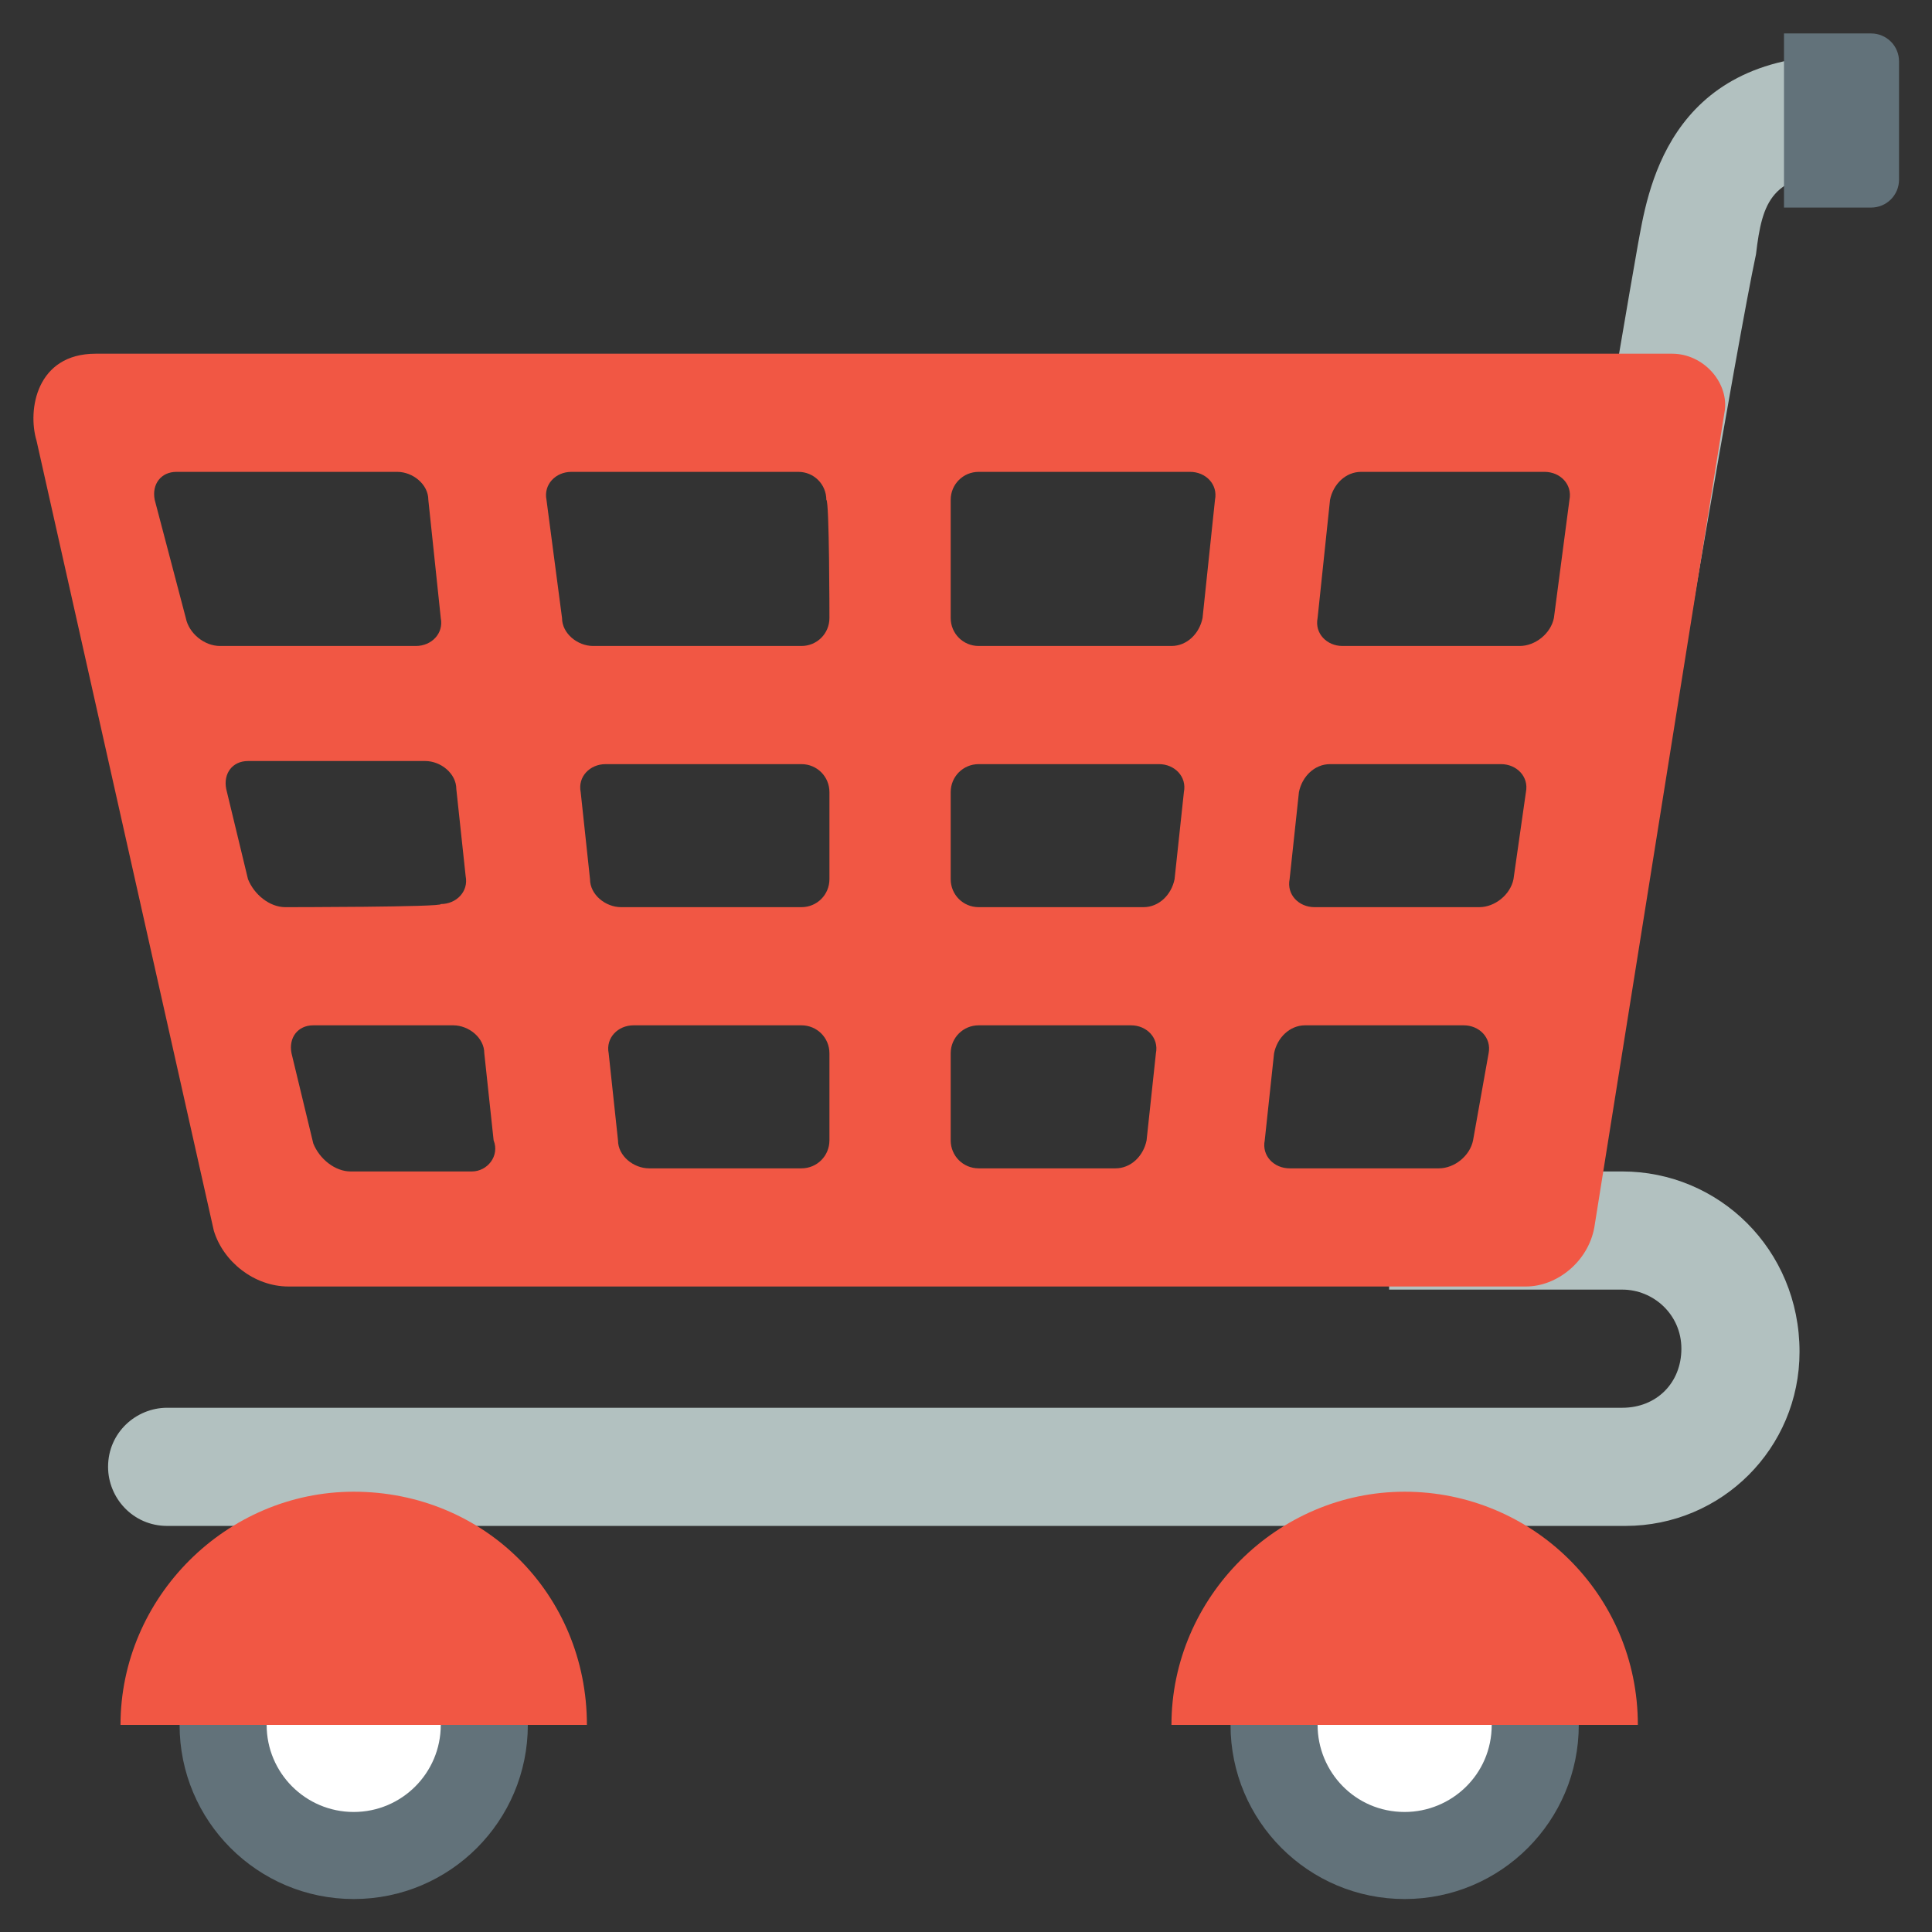 <?xml version="1.0" encoding="UTF-8" standalone="no"?>
<!-- Created with Inkscape (http://www.inkscape.org/) -->

<svg
   xmlns:dc="http://purl.org/dc/elements/1.1/"
   xmlns:cc="http://creativecommons.org/ns#"
   xmlns:rdf="http://www.w3.org/1999/02/22-rdf-syntax-ns#"
   xmlns:svg="http://www.w3.org/2000/svg"
   xmlns="http://www.w3.org/2000/svg"
   xmlns:sodipodi="http://sodipodi.sourceforge.net/DTD/sodipodi-0.dtd"
   xmlns:inkscape="http://www.inkscape.org/namespaces/inkscape"
   width="32"
   height="32"
   viewBox="0 0 32 32"
   version="1.1"
   id="svg5216"
   inkscape:version="0.92.4 (5da689c313, 2019-01-14)"
   sodipodi:docname="grocery_32.svg">
  <rect x="0" y="0" width="32" height="32" fill="#333333" stroke="none"/>
  <defs
     id="defs5210" />
  <sodipodi:namedview
     id="base"
     pagecolor="#ffffff"
     bordercolor="#666666"
     borderopacity="1.0"
     inkscape:pageopacity="0.0"
     inkscape:pageshadow="2"
     inkscape:zoom="5.6"
     inkscape:cx="32.285741"
     inkscape:cy="-5.9113486"
     inkscape:document-units="px"
     inkscape:current-layer="layer1"
     showgrid="false"
     inkscape:window-width="1920"
     inkscape:window-height="1016"
     inkscape:window-x="0"
     inkscape:window-y="27"
     inkscape:window-maximized="1"
     scale-x="0.8"
     fit-margin-top="0"
     fit-margin-left="0"
     fit-margin-right="0"
     fit-margin-bottom="0"
     units="px" />
  <g
     inkscape:label="Layer 1"
     inkscape:groupmode="layer"
     id="layer1"
     transform="translate(-81.839,-94.081)">
    <g
       id="g10033"
       transform="matrix(0.515,0,0,0.515,81.363,93.605)">
      <g
         id="g9990"
         style="fill:#b2c1c0">
        <path
           id="path9986"
           d="m 53.1,38.6 h -7.5 v 3.8 h 7.5 c 1,0 1.9,0.8 1.9,1.9 0,1.1 -0.8,1.9 -1.9,1.9 H 6.3 c -1,0 -1.9,0.8 -1.9,1.9 0,1 0.8,1.9 1.9,1.9 h 46.9 c 3.1,0 5.6,-2.5 5.6,-5.6 0,-3.3 -2.6,-5.8 -5.7,-5.8"
           inkscape:connector-curvature="0" />
        <path
           id="path9988"
           d="m 54.5,25.7 -3.7,-0.3 c 0,-0.1 2.3,-13.8 2.8,-16.6 0.3,-1.6 0.9,-6.1 6.6,-6.1 v 3.8 c -2.3,0 -2.6,0.9 -2.8,2.6 -0.6,2.8 -2.9,16.4 -2.9,16.6"
           inkscape:connector-curvature="0" />
      </g>
      <path
         id="path9992"
         d="M 54.7,12.3 H 4 c -1.9,0 -2.2,1.8 -1.9,2.8 l 5.7,25.4 c 0.3,1 1.3,1.8 2.4,1.8 H 50 c 1,0 2,-0.8 2.2,-1.9 l 4.2,-26.3 c 0.1,-0.9 -0.7,-1.8 -1.7,-1.8 M 6.9,20.8 5.9,17 C 5.8,16.5 6.1,16.1 6.6,16.1 h 7.1 c 0.5,0 1,0.4 1,0.9 l 0.4,3.8 c 0.1,0.5 -0.3,0.9 -0.8,0.9 H 8 c -0.5,0 -1,-0.4 -1.1,-0.9 m 3.2,9.3 c -0.5,0 -1,-0.4 -1.2,-0.9 L 8.2,26.3 C 8.1,25.8 8.4,25.4 8.9,25.4 h 5.7 c 0.5,0 1,0.4 1,0.9 l 0.3,2.8 c 0.1,0.5 -0.3,0.9 -0.8,0.9 0.1,0.1 -5,0.1 -5,0.1 m 6,8.5 h -3.9 c -0.5,0 -1,-0.4 -1.2,-0.9 l -0.7,-2.9 c -0.1,-0.5 0.2,-0.9 0.7,-0.9 h 4.5 c 0.5,0 1,0.4 1,0.9 l 0.3,2.8 c 0.2,0.5 -0.2,1 -0.7,1 m 11.5,-1 c 0,0.5 -0.4,0.9 -0.9,0.9 h -4.9 c -0.5,0 -1,-0.4 -1,-0.9 l -0.3,-2.8 c -0.1,-0.5 0.3,-0.9 0.8,-0.9 h 5.4 c 0.5,0 0.9,0.4 0.9,0.9 v 2.8 m 0,-8.4 c 0,0.5 -0.4,0.9 -0.9,0.9 h -5.8 c -0.5,0 -1,-0.4 -1,-0.9 l -0.3,-2.8 c -0.1,-0.5 0.3,-0.9 0.8,-0.9 h 6.3 c 0.5,0 0.9,0.4 0.9,0.9 0,0 0,2.8 0,2.8 m 0,-8.4 c 0,0.5 -0.4,0.9 -0.9,0.9 H 20 c -0.5,0 -1,-0.4 -1,-0.9 L 18.5,17 c -0.1,-0.5 0.3,-0.9 0.8,-0.9 h 7.3 c 0.5,0 0.9,0.4 0.9,0.9 0.1,0 0.1,3.8 0.1,3.8 m 10.2,16.8 c -0.1,0.5 -0.5,0.9 -1,0.9 h -4.4 c -0.5,0 -0.9,-0.4 -0.9,-0.9 v -2.8 c 0,-0.5 0.4,-0.9 0.9,-0.9 h 4.9 c 0.5,0 0.9,0.4 0.8,0.9 l -0.3,2.8 m 0.9,-8.4 c -0.1,0.5 -0.5,0.9 -1,0.9 h -5.3 c -0.5,0 -0.9,-0.4 -0.9,-0.9 v -2.8 c 0,-0.5 0.4,-0.9 0.9,-0.9 h 5.8 c 0.5,0 0.9,0.4 0.8,0.9 l -0.3,2.8 m 0.9,-8.4 c -0.1,0.5 -0.5,0.9 -1,0.9 h -6.2 c -0.5,0 -0.9,-0.4 -0.9,-0.9 V 17 c 0,-0.5 0.4,-0.9 0.9,-0.9 h 6.8 c 0.5,0 0.9,0.4 0.8,0.9 l -0.4,3.8 m 8.7,16.8 c -0.1,0.5 -0.6,0.9 -1.1,0.9 h -4.8 c -0.5,0 -0.9,-0.4 -0.8,-0.9 l 0.3,-2.8 c 0.1,-0.5 0.5,-0.9 1,-0.9 H 48 c 0.5,0 0.9,0.4 0.8,0.9 l -0.5,2.8 m 1.3,-8.4 c -0.1,0.5 -0.6,0.9 -1.1,0.9 h -5.3 c -0.5,0 -0.9,-0.4 -0.8,-0.9 l 0.3,-2.8 c 0.1,-0.5 0.5,-0.9 1,-0.9 h 5.5 c 0.5,0 0.9,0.4 0.8,0.9 l -0.4,2.8 m 1.3,-8.4 c -0.1,0.5 -0.6,0.9 -1.1,0.9 h -5.7 c -0.5,0 -0.9,-0.4 -0.8,-0.9 L 43.7,17 c 0.1,-0.5 0.5,-0.9 1,-0.9 h 5.9 c 0.5,0 0.9,0.4 0.8,0.9 l -0.5,3.8"
         inkscape:connector-curvature="0"
         style="fill:#f15744" />
      <circle
         id="circle9994"
         r="5.6"
         cy="56.4"
         cx="12.3"
         style="fill:#62727a" />
      <circle
         id="circle9996"
         r="2.8"
         cy="56.4"
         cx="12.3"
         style="fill:#ffffff" />
      <circle
         id="circle9998"
         r="5.6"
         cy="56.4"
         cx="46.1"
         style="fill:#62727a" />
      <path
         id="path10000"
         d="m 48.9,56.4 c 0,1.6 -1.3,2.8 -2.8,2.8 -1.6,0 -2.8,-1.3 -2.8,-2.8 0,-1.6 1.3,-2.8 2.8,-2.8 1.5,0 2.8,1.2 2.8,2.8"
         inkscape:connector-curvature="0"
         style="fill:#ffffff" />
      <path
         id="path10002"
         d="m 61.1,2 h -2.8 v 5.6 h 2.8 C 61.6,7.6 62,7.2 62,6.7 V 2.9 C 62,2.4 61.6,2 61.1,2"
         inkscape:connector-curvature="0"
         style="fill:#62727a" />
      <g
         id="g10008"
         style="fill:#f15744">
        <path
           id="path10004"
           d="m 12.3,48.9 c -4.1,0 -7.5,3.4 -7.5,7.5 h 15 c 0,-4.2 -3.3,-7.5 -7.5,-7.5"
           inkscape:connector-curvature="0" />
        <path
           id="path10006"
           d="m 46.1,48.9 c -4.1,0 -7.5,3.4 -7.5,7.5 h 15 c 0,-4.2 -3.4,-7.5 -7.5,-7.5"
           inkscape:connector-curvature="0" />
      </g>
      <path
         id="path10010"
         d="m 42.3,38.4 c 0,0.1 0,0.1 0,0.1 0,0 0,0 0,-0.1"
         inkscape:connector-curvature="0"
         style="fill:#75a843" />
    </g>
  </g>
</svg>
